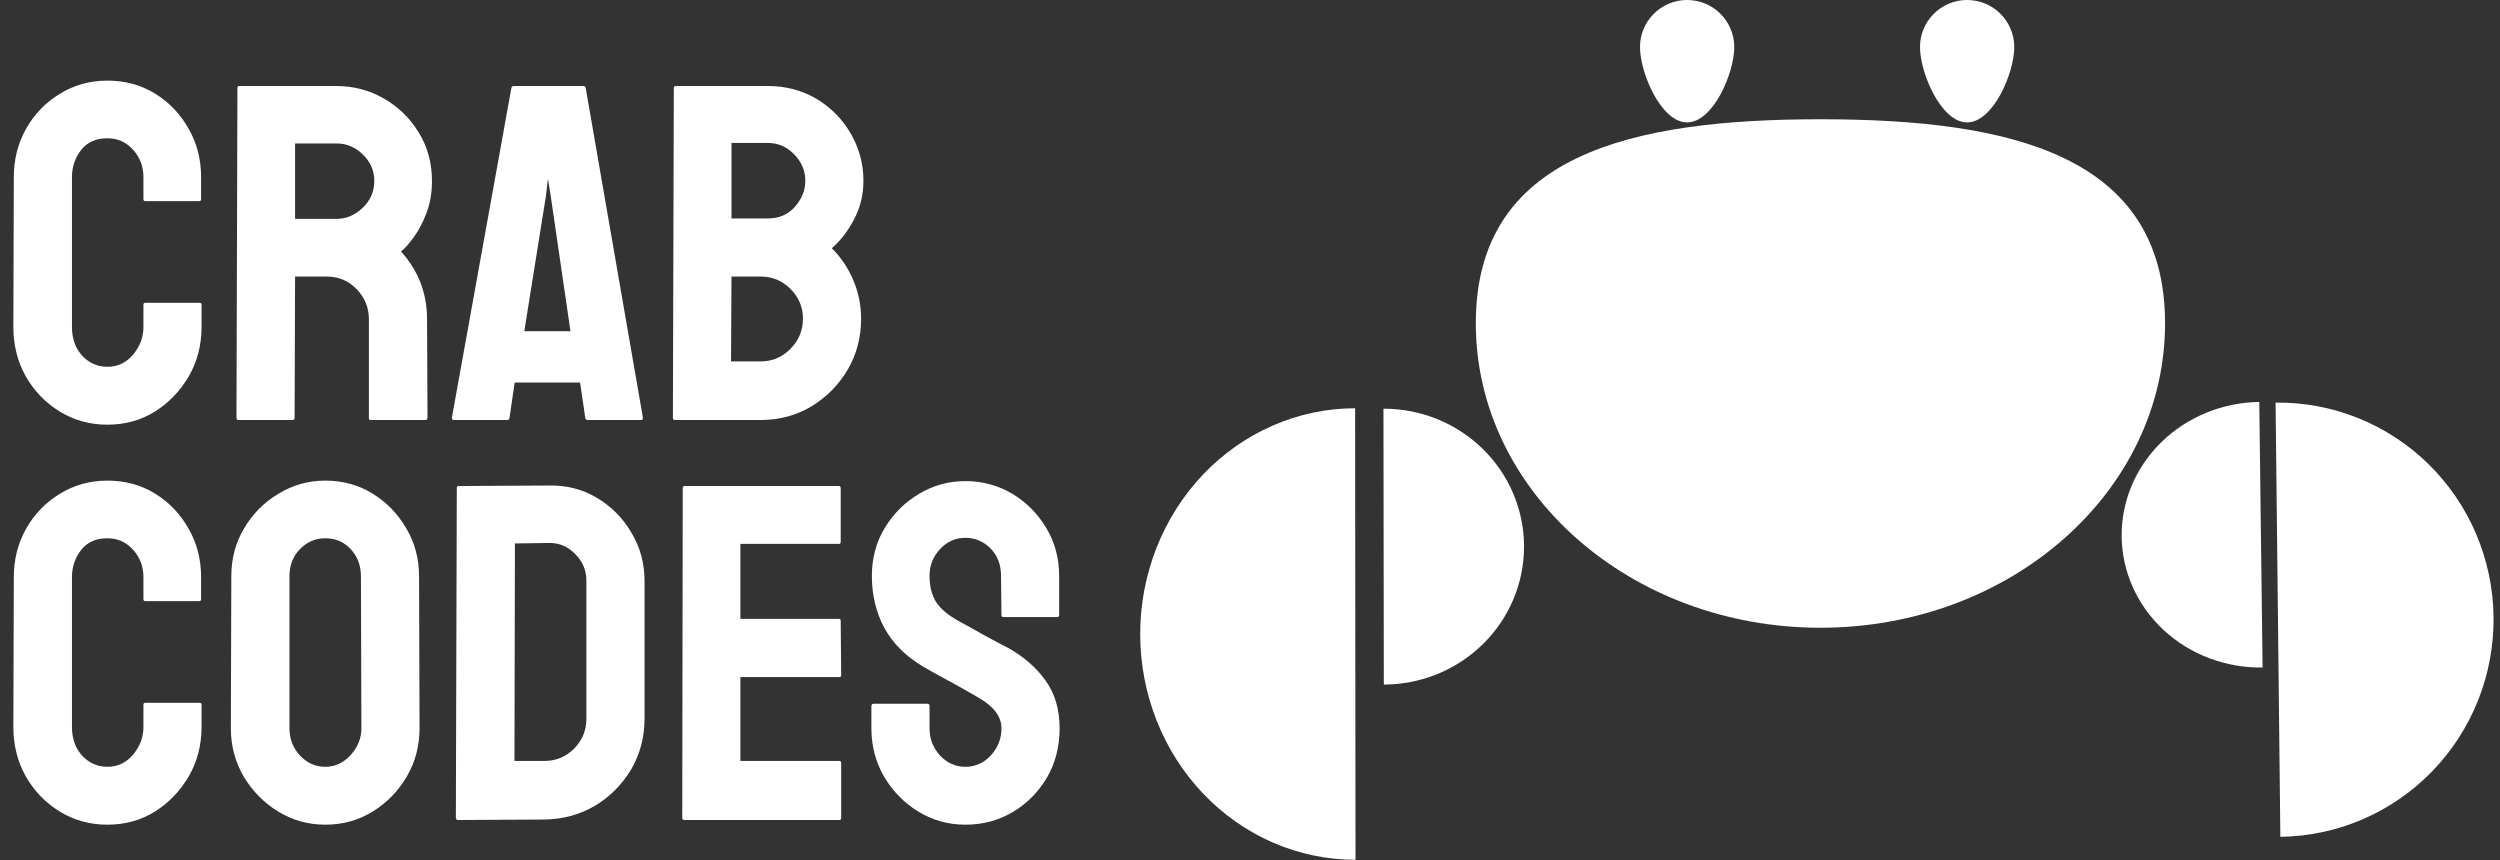 <svg width="125" height="43" viewBox="0 0 125 43" fill="none" xmlns="http://www.w3.org/2000/svg">
<rect x="0" y="0" width="125" height="43" fill="#333333" stroke="none"/>
<path d="M5.367 21.234C4.5 21.234 3.707 21.016 2.988 20.578C2.277 20.141 1.711 19.555 1.289 18.82C0.875 18.078 0.668 17.254 0.668 16.348L0.691 8.859C0.691 7.969 0.895 7.164 1.301 6.445C1.707 5.719 2.266 5.137 2.977 4.699C3.695 4.254 4.492 4.031 5.367 4.031C6.258 4.031 7.051 4.246 7.746 4.676C8.449 5.105 9.008 5.688 9.422 6.422C9.844 7.148 10.055 7.961 10.055 8.859V9.961C10.055 10.023 10.023 10.055 9.961 10.055H7.266C7.203 10.055 7.172 10.023 7.172 9.961V8.859C7.172 8.328 7 7.871 6.656 7.488C6.312 7.105 5.883 6.914 5.367 6.914C4.797 6.914 4.359 7.109 4.055 7.5C3.75 7.891 3.598 8.344 3.598 8.859V16.348C3.598 16.934 3.77 17.414 4.113 17.789C4.457 18.156 4.875 18.34 5.367 18.34C5.883 18.34 6.312 18.137 6.656 17.73C7 17.316 7.172 16.855 7.172 16.348V15.234C7.172 15.172 7.203 15.141 7.266 15.141H9.984C10.047 15.141 10.078 15.172 10.078 15.234V16.348C10.078 17.246 9.867 18.066 9.445 18.809C9.016 19.543 8.449 20.133 7.746 20.578C7.043 21.016 6.25 21.234 5.367 21.234ZM14.637 21H11.918C11.855 21 11.824 20.961 11.824 20.883L11.871 4.395C11.871 4.332 11.902 4.301 11.965 4.301H16.816C17.684 4.301 18.48 4.512 19.207 4.934C19.934 5.355 20.512 5.922 20.941 6.633C21.379 7.344 21.598 8.148 21.598 9.047C21.598 9.633 21.508 10.164 21.328 10.641C21.148 11.117 20.938 11.52 20.695 11.848C20.461 12.176 20.246 12.418 20.051 12.574C20.918 13.535 21.352 14.664 21.352 15.961L21.375 20.883C21.375 20.961 21.336 21 21.258 21H18.539C18.477 21 18.445 20.977 18.445 20.93V15.961C18.445 15.383 18.242 14.883 17.836 14.461C17.43 14.039 16.93 13.828 16.336 13.828H14.754L14.73 20.883C14.73 20.961 14.699 21 14.637 21ZM16.816 7.172H14.754V10.945H16.816C17.309 10.945 17.746 10.762 18.129 10.395C18.52 10.027 18.715 9.578 18.715 9.047C18.715 8.539 18.527 8.102 18.152 7.734C17.777 7.359 17.332 7.172 16.816 7.172ZM22.594 20.883L25.57 4.395C25.586 4.332 25.625 4.301 25.688 4.301H29.168C29.23 4.301 29.27 4.332 29.285 4.395L32.145 20.883C32.152 20.961 32.121 21 32.051 21H29.391C29.312 21 29.27 20.961 29.262 20.883L29.004 19.125H25.734L25.477 20.883C25.469 20.961 25.43 21 25.359 21H22.688C22.625 21 22.594 20.961 22.594 20.883ZM27.293 9.82L26.215 16.559H28.523L27.539 9.82L27.398 8.93L27.293 9.82ZM38.039 21H33.738C33.676 21 33.645 20.961 33.645 20.883L33.691 4.395C33.691 4.332 33.723 4.301 33.785 4.301H38.402C39.301 4.301 40.117 4.52 40.852 4.957C41.57 5.395 42.137 5.977 42.551 6.703C42.965 7.422 43.172 8.203 43.172 9.047C43.172 9.734 43.016 10.375 42.703 10.969C42.391 11.562 42.02 12.043 41.59 12.41C42.051 12.871 42.41 13.406 42.668 14.016C42.926 14.625 43.055 15.266 43.055 15.938C43.055 16.867 42.832 17.715 42.387 18.48C41.934 19.246 41.328 19.859 40.57 20.32C39.812 20.773 38.969 21 38.039 21ZM38.402 7.148H36.574V10.922H38.402C38.957 10.922 39.406 10.727 39.75 10.336C40.094 9.938 40.266 9.508 40.266 9.047C40.266 8.539 40.082 8.098 39.715 7.723C39.348 7.34 38.91 7.148 38.402 7.148ZM38.039 13.828H36.574L36.551 18.07H38.039C38.617 18.07 39.113 17.859 39.527 17.438C39.941 17.016 40.148 16.516 40.148 15.938C40.148 15.359 39.941 14.863 39.527 14.449C39.113 14.035 38.617 13.828 38.039 13.828ZM5.367 41.234C4.5 41.234 3.707 41.016 2.988 40.578C2.277 40.141 1.711 39.555 1.289 38.82C0.875 38.078 0.668 37.254 0.668 36.348L0.691 28.859C0.691 27.969 0.895 27.164 1.301 26.445C1.707 25.719 2.266 25.137 2.977 24.699C3.695 24.254 4.492 24.031 5.367 24.031C6.258 24.031 7.051 24.246 7.746 24.676C8.449 25.105 9.008 25.688 9.422 26.422C9.844 27.148 10.055 27.961 10.055 28.859V29.961C10.055 30.023 10.023 30.055 9.961 30.055H7.266C7.203 30.055 7.172 30.023 7.172 29.961V28.859C7.172 28.328 7 27.871 6.656 27.488C6.312 27.105 5.883 26.914 5.367 26.914C4.797 26.914 4.359 27.109 4.055 27.5C3.75 27.891 3.598 28.344 3.598 28.859V36.348C3.598 36.934 3.77 37.414 4.113 37.789C4.457 38.156 4.875 38.34 5.367 38.34C5.883 38.34 6.312 38.137 6.656 37.73C7 37.316 7.172 36.855 7.172 36.348V35.234C7.172 35.172 7.203 35.141 7.266 35.141H9.984C10.047 35.141 10.078 35.172 10.078 35.234V36.348C10.078 37.246 9.867 38.066 9.445 38.809C9.016 39.543 8.449 40.133 7.746 40.578C7.043 41.016 6.25 41.234 5.367 41.234ZM16.266 41.234C15.414 41.234 14.629 41.016 13.91 40.578C13.199 40.141 12.625 39.559 12.188 38.832C11.758 38.098 11.543 37.293 11.543 36.418L11.566 28.812C11.566 27.922 11.781 27.121 12.211 26.41C12.633 25.691 13.203 25.117 13.922 24.688C14.641 24.25 15.422 24.031 16.266 24.031C17.141 24.031 17.926 24.246 18.621 24.676C19.324 25.105 19.887 25.684 20.309 26.41C20.738 27.129 20.953 27.93 20.953 28.812L20.977 36.418C20.977 37.293 20.766 38.094 20.344 38.82C19.914 39.555 19.344 40.141 18.633 40.578C17.922 41.016 17.133 41.234 16.266 41.234ZM16.266 38.34C16.75 38.34 17.172 38.145 17.531 37.754C17.891 37.355 18.07 36.91 18.07 36.418L18.047 28.812C18.047 28.281 17.879 27.832 17.543 27.465C17.207 27.098 16.781 26.914 16.266 26.914C15.773 26.914 15.352 27.094 15 27.453C14.648 27.812 14.473 28.266 14.473 28.812V36.418C14.473 36.941 14.648 37.395 15 37.777C15.352 38.152 15.773 38.34 16.266 38.34ZM27.211 40.977L22.91 41C22.832 41 22.793 40.961 22.793 40.883L22.84 24.395C22.84 24.332 22.871 24.301 22.934 24.301L27.422 24.277C28.312 24.254 29.117 24.457 29.836 24.887C30.562 25.316 31.141 25.898 31.57 26.633C32.008 27.359 32.227 28.164 32.227 29.047V35.938C32.227 36.859 32.004 37.703 31.559 38.469C31.105 39.227 30.504 39.832 29.754 40.285C29.004 40.73 28.156 40.961 27.211 40.977ZM27.422 27.148L25.746 27.172L25.723 38.047H27.211C27.805 38.047 28.305 37.84 28.711 37.426C29.117 37.012 29.32 36.516 29.32 35.938V29.023C29.32 28.516 29.133 28.074 28.758 27.699C28.383 27.316 27.938 27.133 27.422 27.148ZM41.965 41H34.207C34.145 41 34.113 40.961 34.113 40.883L34.137 24.395C34.137 24.332 34.168 24.301 34.23 24.301H41.941C42.004 24.301 42.035 24.34 42.035 24.418V27.102C42.035 27.164 42.004 27.195 41.941 27.195H37.02V30.945H41.941C42.004 30.945 42.035 30.977 42.035 31.039L42.059 33.758C42.059 33.82 42.027 33.852 41.965 33.852H37.02V38.047H41.965C42.027 38.047 42.059 38.086 42.059 38.164V40.906C42.059 40.969 42.027 41 41.965 41ZM48.27 41.234C47.418 41.234 46.633 41.016 45.914 40.578C45.203 40.141 44.633 39.559 44.203 38.832C43.781 38.098 43.57 37.293 43.57 36.418V35.316C43.57 35.23 43.609 35.188 43.688 35.188H46.383C46.445 35.188 46.477 35.23 46.477 35.316V36.418C46.477 36.941 46.652 37.395 47.004 37.777C47.355 38.152 47.777 38.34 48.27 38.34C48.77 38.34 49.195 38.148 49.547 37.766C49.898 37.375 50.074 36.926 50.074 36.418C50.074 35.832 49.691 35.32 48.926 34.883C48.801 34.805 48.637 34.711 48.434 34.602C48.238 34.484 48.004 34.352 47.73 34.203C47.457 34.055 47.191 33.91 46.934 33.77C46.676 33.621 46.426 33.48 46.184 33.348C45.309 32.832 44.656 32.188 44.227 31.414C43.805 30.633 43.594 29.758 43.594 28.789C43.594 27.898 43.812 27.094 44.25 26.375C44.688 25.664 45.258 25.102 45.961 24.688C46.672 24.266 47.441 24.055 48.27 24.055C49.121 24.055 49.902 24.266 50.613 24.688C51.324 25.117 51.891 25.688 52.312 26.398C52.742 27.109 52.957 27.906 52.957 28.789V30.758C52.957 30.82 52.926 30.852 52.863 30.852H50.168C50.105 30.852 50.074 30.82 50.074 30.758L50.051 28.789C50.051 28.227 49.875 27.77 49.523 27.418C49.172 27.066 48.754 26.891 48.27 26.891C47.777 26.891 47.355 27.078 47.004 27.453C46.652 27.828 46.477 28.273 46.477 28.789C46.477 29.312 46.586 29.75 46.805 30.102C47.031 30.453 47.441 30.789 48.035 31.109C48.098 31.141 48.242 31.219 48.469 31.344C48.695 31.469 48.945 31.609 49.219 31.766C49.5 31.914 49.754 32.051 49.98 32.176C50.207 32.293 50.344 32.363 50.391 32.387C51.188 32.832 51.816 33.379 52.277 34.027C52.746 34.676 52.98 35.473 52.98 36.418C52.98 37.332 52.77 38.152 52.348 38.879C51.918 39.605 51.348 40.18 50.637 40.602C49.926 41.023 49.137 41.234 48.27 41.234Z" fill="white"/>
<path d="M86.713 2.354C86.713 3.654 85.658 6.12 84.356 6.12C83.055 6.12 82 3.654 82 2.354C82 1.054 83.055 0 84.356 0C85.658 0 86.713 1.054 86.713 2.354Z" fill="white"/>
<path d="M100.713 2.354C100.713 3.654 99.658 6.12 98.356 6.12C97.055 6.12 96 3.654 96 2.354C96 1.054 97.055 0 98.356 0C99.658 0 100.713 1.054 100.713 2.354Z" fill="white"/>
<path d="M113.129 33.376C111.282 33.402 109.502 32.728 108.181 31.501C106.859 30.274 106.105 28.596 106.083 26.835C106.061 25.075 106.773 23.376 108.064 22.112C109.354 20.849 111.117 20.124 112.964 20.098L113.046 26.737L113.129 33.376Z" fill="white"/>
<path d="M69.173 20.434C71.035 20.432 72.822 21.155 74.14 22.447C75.458 23.738 76.2 25.492 76.202 27.321C76.205 29.15 75.467 30.905 74.152 32.2C72.838 33.496 71.053 34.225 69.191 34.228L69.182 27.331L69.173 20.434Z" fill="white"/>
<path d="M67.775 42.989C66.363 42.991 64.964 42.7 63.659 42.134C62.353 41.568 61.167 40.738 60.167 39.691C59.168 38.644 58.374 37.4 57.833 36.031C57.291 34.662 57.012 33.195 57.01 31.712C57.009 30.23 57.286 28.762 57.825 27.392C58.364 26.022 59.155 24.777 60.153 23.727C61.151 22.678 62.336 21.846 63.64 21.277C64.944 20.708 66.342 20.415 67.755 20.413L67.765 31.701L67.775 42.989Z" fill="white"/>
<path d="M113.779 20.13C115.195 20.113 116.6 20.377 117.913 20.907C119.227 21.436 120.424 22.221 121.436 23.217C122.448 24.213 123.256 25.4 123.812 26.711C124.368 28.021 124.662 29.43 124.678 30.855C124.694 32.281 124.43 33.696 123.903 35.019C123.376 36.343 122.595 37.549 121.605 38.569C120.615 39.589 119.436 40.403 118.134 40.964C116.832 41.526 115.433 41.823 114.018 41.84L113.899 30.985L113.779 20.13Z" fill="white"/>
<path d="M108.253 16.164C108.253 24.571 100.538 31.387 91.021 31.387C81.505 31.387 73.79 24.571 73.79 16.164C73.79 7.757 81.505 5.963 91.021 5.963C100.538 5.963 108.253 7.757 108.253 16.164Z" fill="white"/>
</svg>
